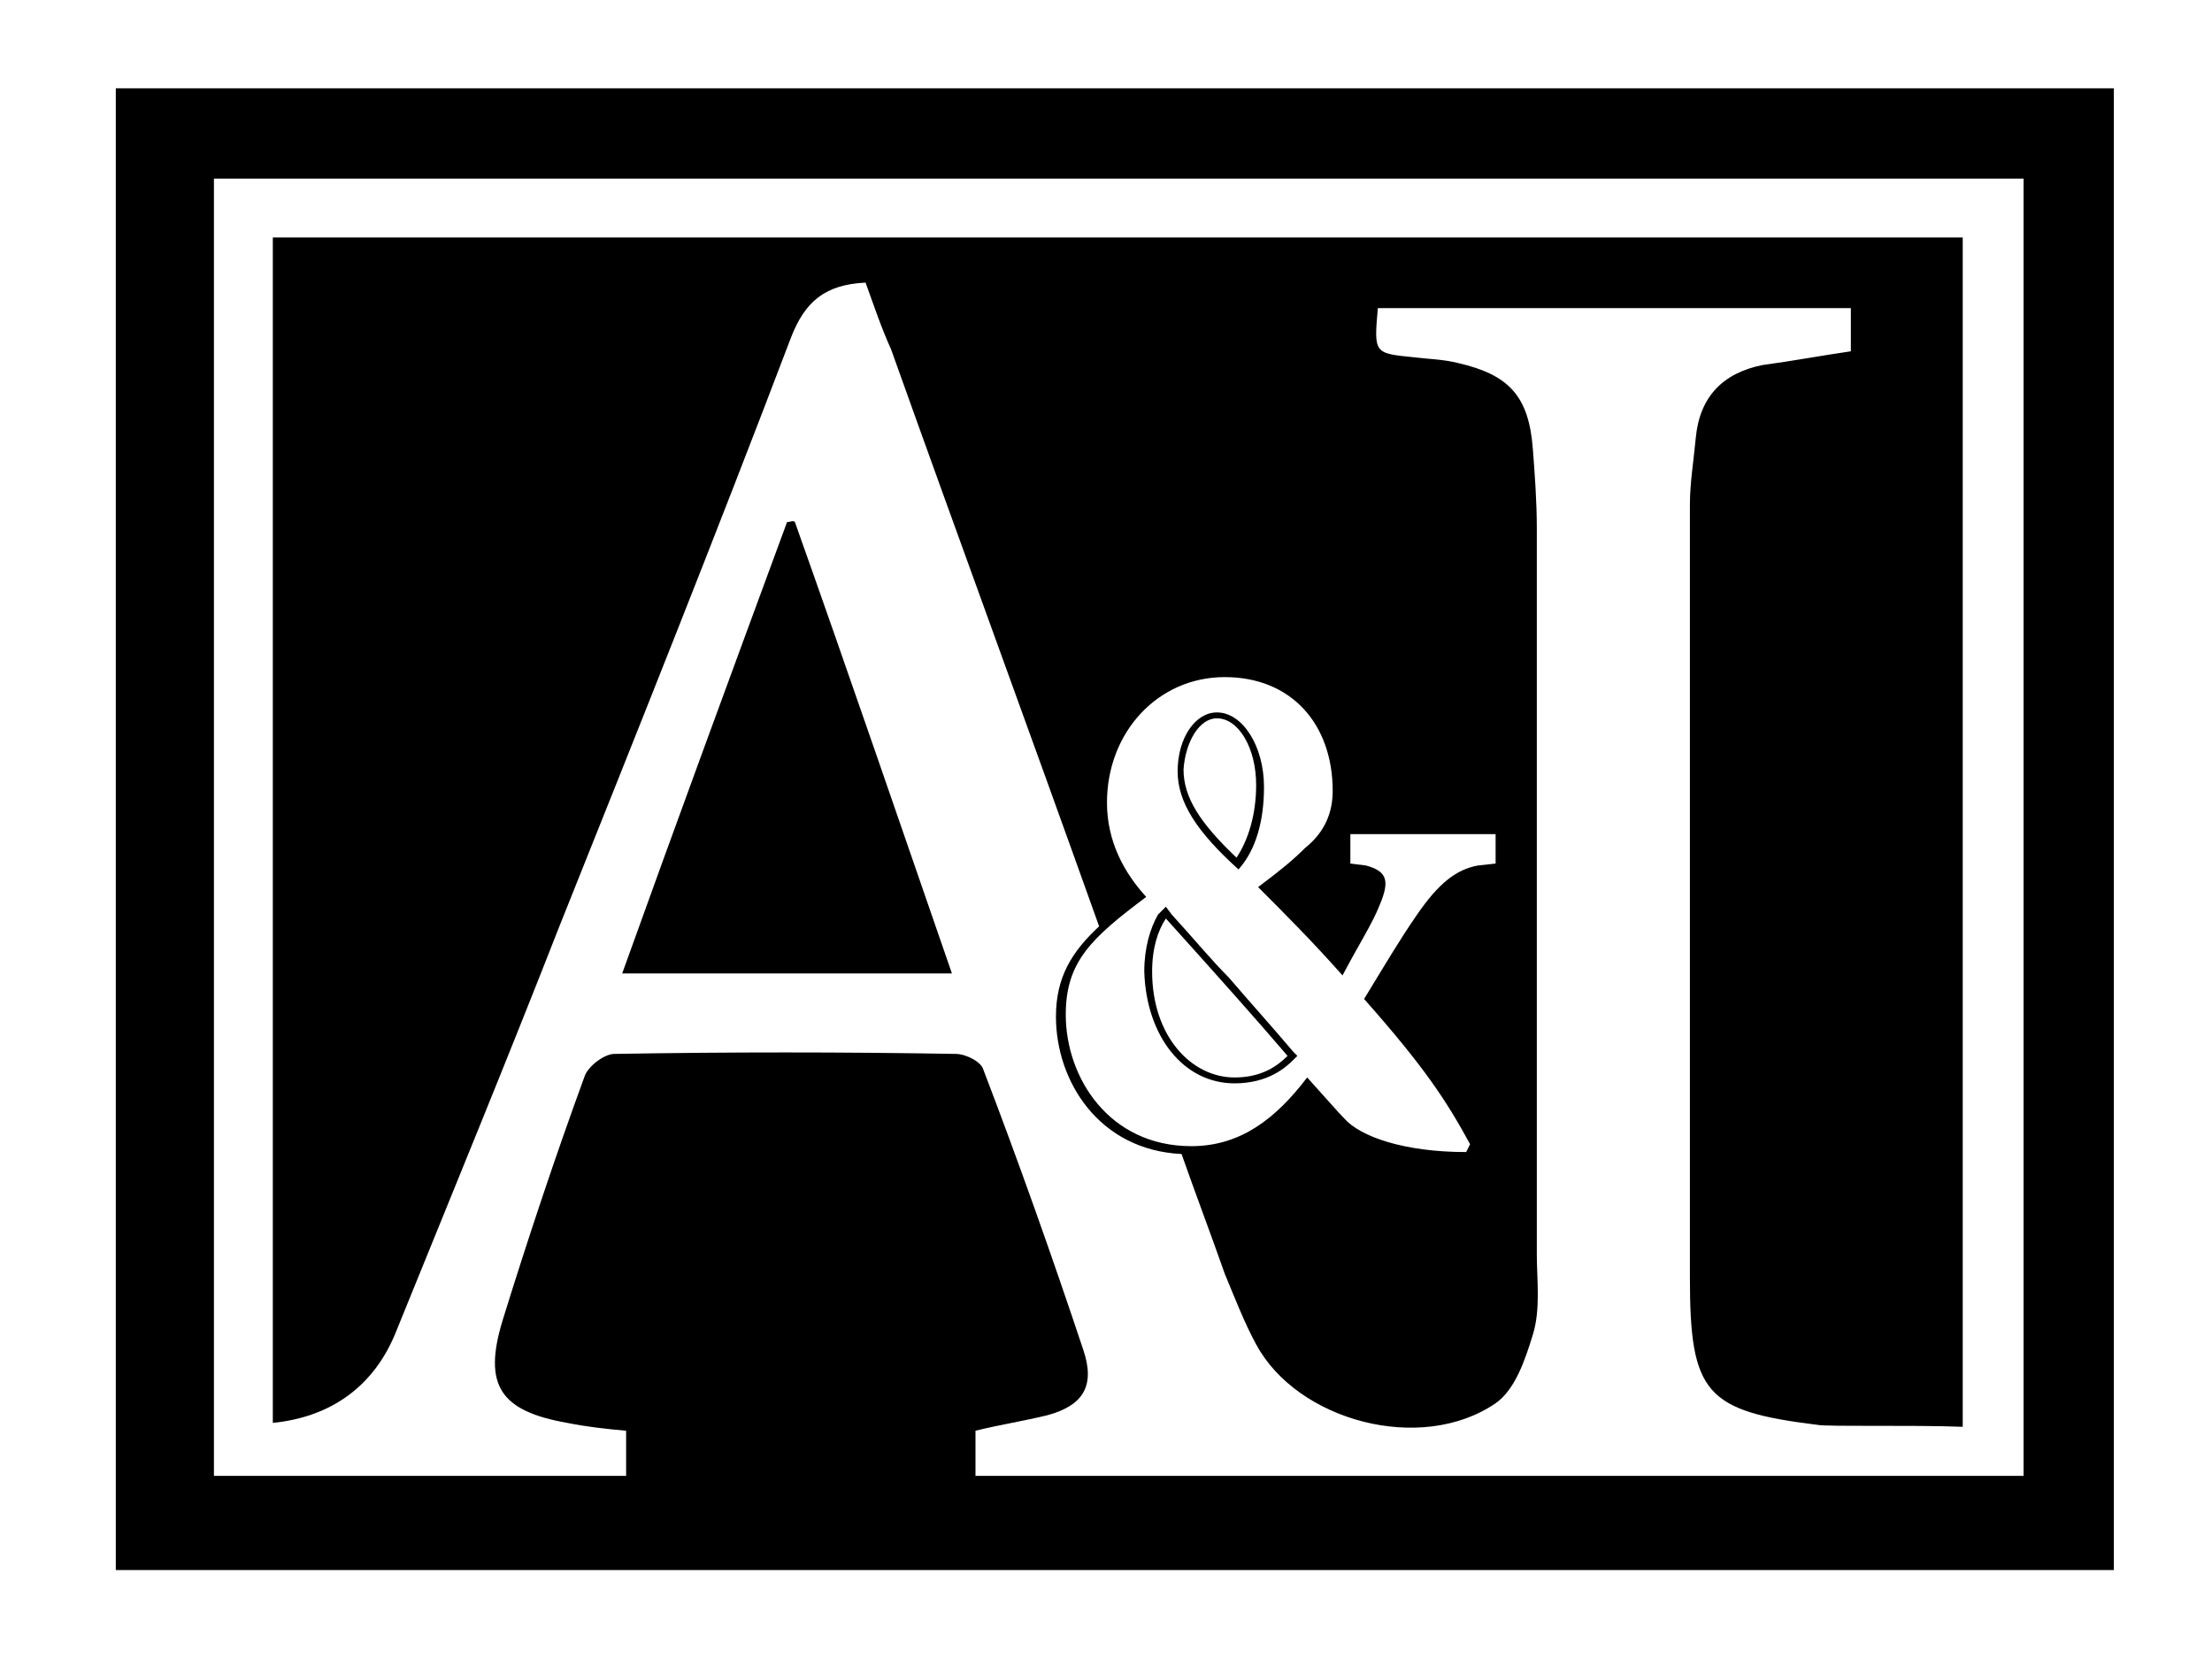 <?xml version="1.0" encoding="utf-8"?>
<!-- Generator: Adobe Illustrator 26.3.1, SVG Export Plug-In . SVG Version: 6.00 Build 0)  -->
<svg version="1.1" id="Layer_1" xmlns="http://www.w3.org/2000/svg" xmlns:xlink="http://www.w3.org/1999/xlink" x="0px" y="0px"
	 viewBox="0 0 112.7 84.5" enable-background="new 0 0 112.7 84.5" xml:space="preserve">
<g>
	<path fill="none" d="M10.9,75.2h1.4c-0.6-1.7-0.1-2.5,1.7-2.7V12.1h86.2v60.7c0.8,0,1.4,0,1.5,0c0,0.8,0,1.6,0,2.4h1.5V9.1H10.9
		V75.2z"/>
	<path d="M62.9,55.2c1.7,0,2.6-0.8,3-1.2l0.2-0.2l-0.2-0.2c-1.1-1.3-2.1-2.4-3.3-3.8c-0.9-0.9-1.8-2-2.9-3.2l-0.3-0.4L59,46.6
		c-0.4,0.7-0.7,1.7-0.7,2.9C58.4,52.8,60.3,55.2,62.9,55.2z M59.4,46.8c2.7,3,4.4,4.9,6.2,7c-0.5,0.5-1.3,1.1-2.7,1.1
		c-2.2,0-4.2-2.1-4.2-5.4C58.7,48.3,59,47.4,59.4,46.8z"/>
	<path d="M63.1,44.3c0.9-1,1.3-2.5,1.3-4.2c0-2.1-1.1-3.8-2.4-3.8c-1.1,0-2,1.3-2,3C60,40.9,61,42.4,63.1,44.3z M62,36.6
		c1.1,0,2,1.5,2,3.4c0,1.5-0.4,2.8-1,3.7c-1.9-1.8-2.7-3.1-2.7-4.5C60.4,37.8,61.1,36.6,62,36.6z"/>
	<path d="M5.9,4.5V80h101.8V4.5H5.9z M103.1,75.2h-1.5l0,0c-14.9,0-36.9,0-51.9,0c0-0.7,0-1.5,0-2.3c1.2-0.3,2.5-0.5,3.7-0.8
		c1.8-0.5,2.4-1.5,1.8-3.3c-1.6-4.8-3.3-9.6-5.1-14.3c-0.1-0.4-0.9-0.8-1.4-0.8c-5.8-0.1-11.6-0.1-17.4,0c-0.5,0-1.3,0.6-1.5,1.1
		c-1.5,4.1-2.9,8.3-4.2,12.5c-1,3.3-0.1,4.6,3.3,5.2c1,0.2,1.9,0.3,3,0.4c0,0.8,0,1.5,0,2.3c-6.6,0-13.2,0-19.7,0l0,0h-1.3V9.1h92.2
		V75.2z"/>
	<path d="M40.1,26.6c-2.8,7.6-5.6,15.2-8.4,23c5.7,0,11.1,0,16.8,0c-2.7-7.8-5.3-15.4-8-23C40.4,26.5,40.3,26.6,40.1,26.6z"/>
	<g>
		<path d="M13.9,12.1v60.4l0,0c3-0.3,5.2-1.9,6.3-4.7c2.8-6.9,5.6-13.7,8.3-20.6c4-10,8-20,11.8-30c0.7-1.8,1.7-2.7,3.8-2.8
			c0.4,1.1,0.8,2.3,1.3,3.4c3.5,9.8,7.1,19.6,10.6,29.4c-1.4,1.3-2.2,2.6-2.2,4.6c0,3.3,2.2,6.8,6.4,7c0.7,2,1.5,4.1,2.2,6.1
			c0.5,1.2,1,2.5,1.6,3.6c2.1,3.9,8.4,5.6,12.2,3c1-0.7,1.5-2.2,1.9-3.5s0.2-2.8,0.2-4.1c0-12.3,0-24.7,0-37c0-1.3-0.1-2.7-0.2-4
			c-0.2-2.7-1.2-3.8-3.8-4.4c-0.8-0.2-1.5-0.2-2.3-0.3c-2-0.2-2-0.2-1.8-2.5c8,0,16,0,24.1,0c0,0.7,0,1.3,0,2.2
			c-1.4,0.2-3,0.5-4.5,0.7c-2,0.4-3.2,1.6-3.4,3.7c-0.1,1.1-0.3,2.3-0.3,3.4c0,13.1,0,26.2,0,39.4c0,5.9,0.8,6.8,6.5,7.5
			c0.4,0.1,4.9,0,7.4,0.1V12.1H13.9z M76.2,42.5V44l-0.9,0.1c-1.1,0.2-2,0.9-3.1,2.5c-0.9,1.3-1.6,2.5-2.7,4.3
			c3.1,3.5,4.2,5.2,5.4,7.4l-0.2,0.4c-3.2,0-5.4-0.8-6.2-1.7c-0.3-0.3-0.9-1-1.9-2.1c-1.6,2.1-3.4,3.5-5.9,3.5
			c-4.2,0-6.4-3.5-6.4-6.7c0-2.7,1.3-3.9,4.1-6c-1.1-1.2-2-2.8-2-4.8c0-3.6,2.6-6.4,6-6.4s5.5,2.4,5.5,5.8c0,1.1-0.4,2.1-1.4,2.9
			c-0.6,0.6-1.2,1.1-2.4,2c1.3,1.3,2.8,2.8,4.3,4.5c0.9-1.7,1.5-2.6,1.9-3.6c0.5-1.2,0.4-1.7-0.7-2L68.8,44v-1.5H76.2z"/>
	</g>
</g>
</svg>
